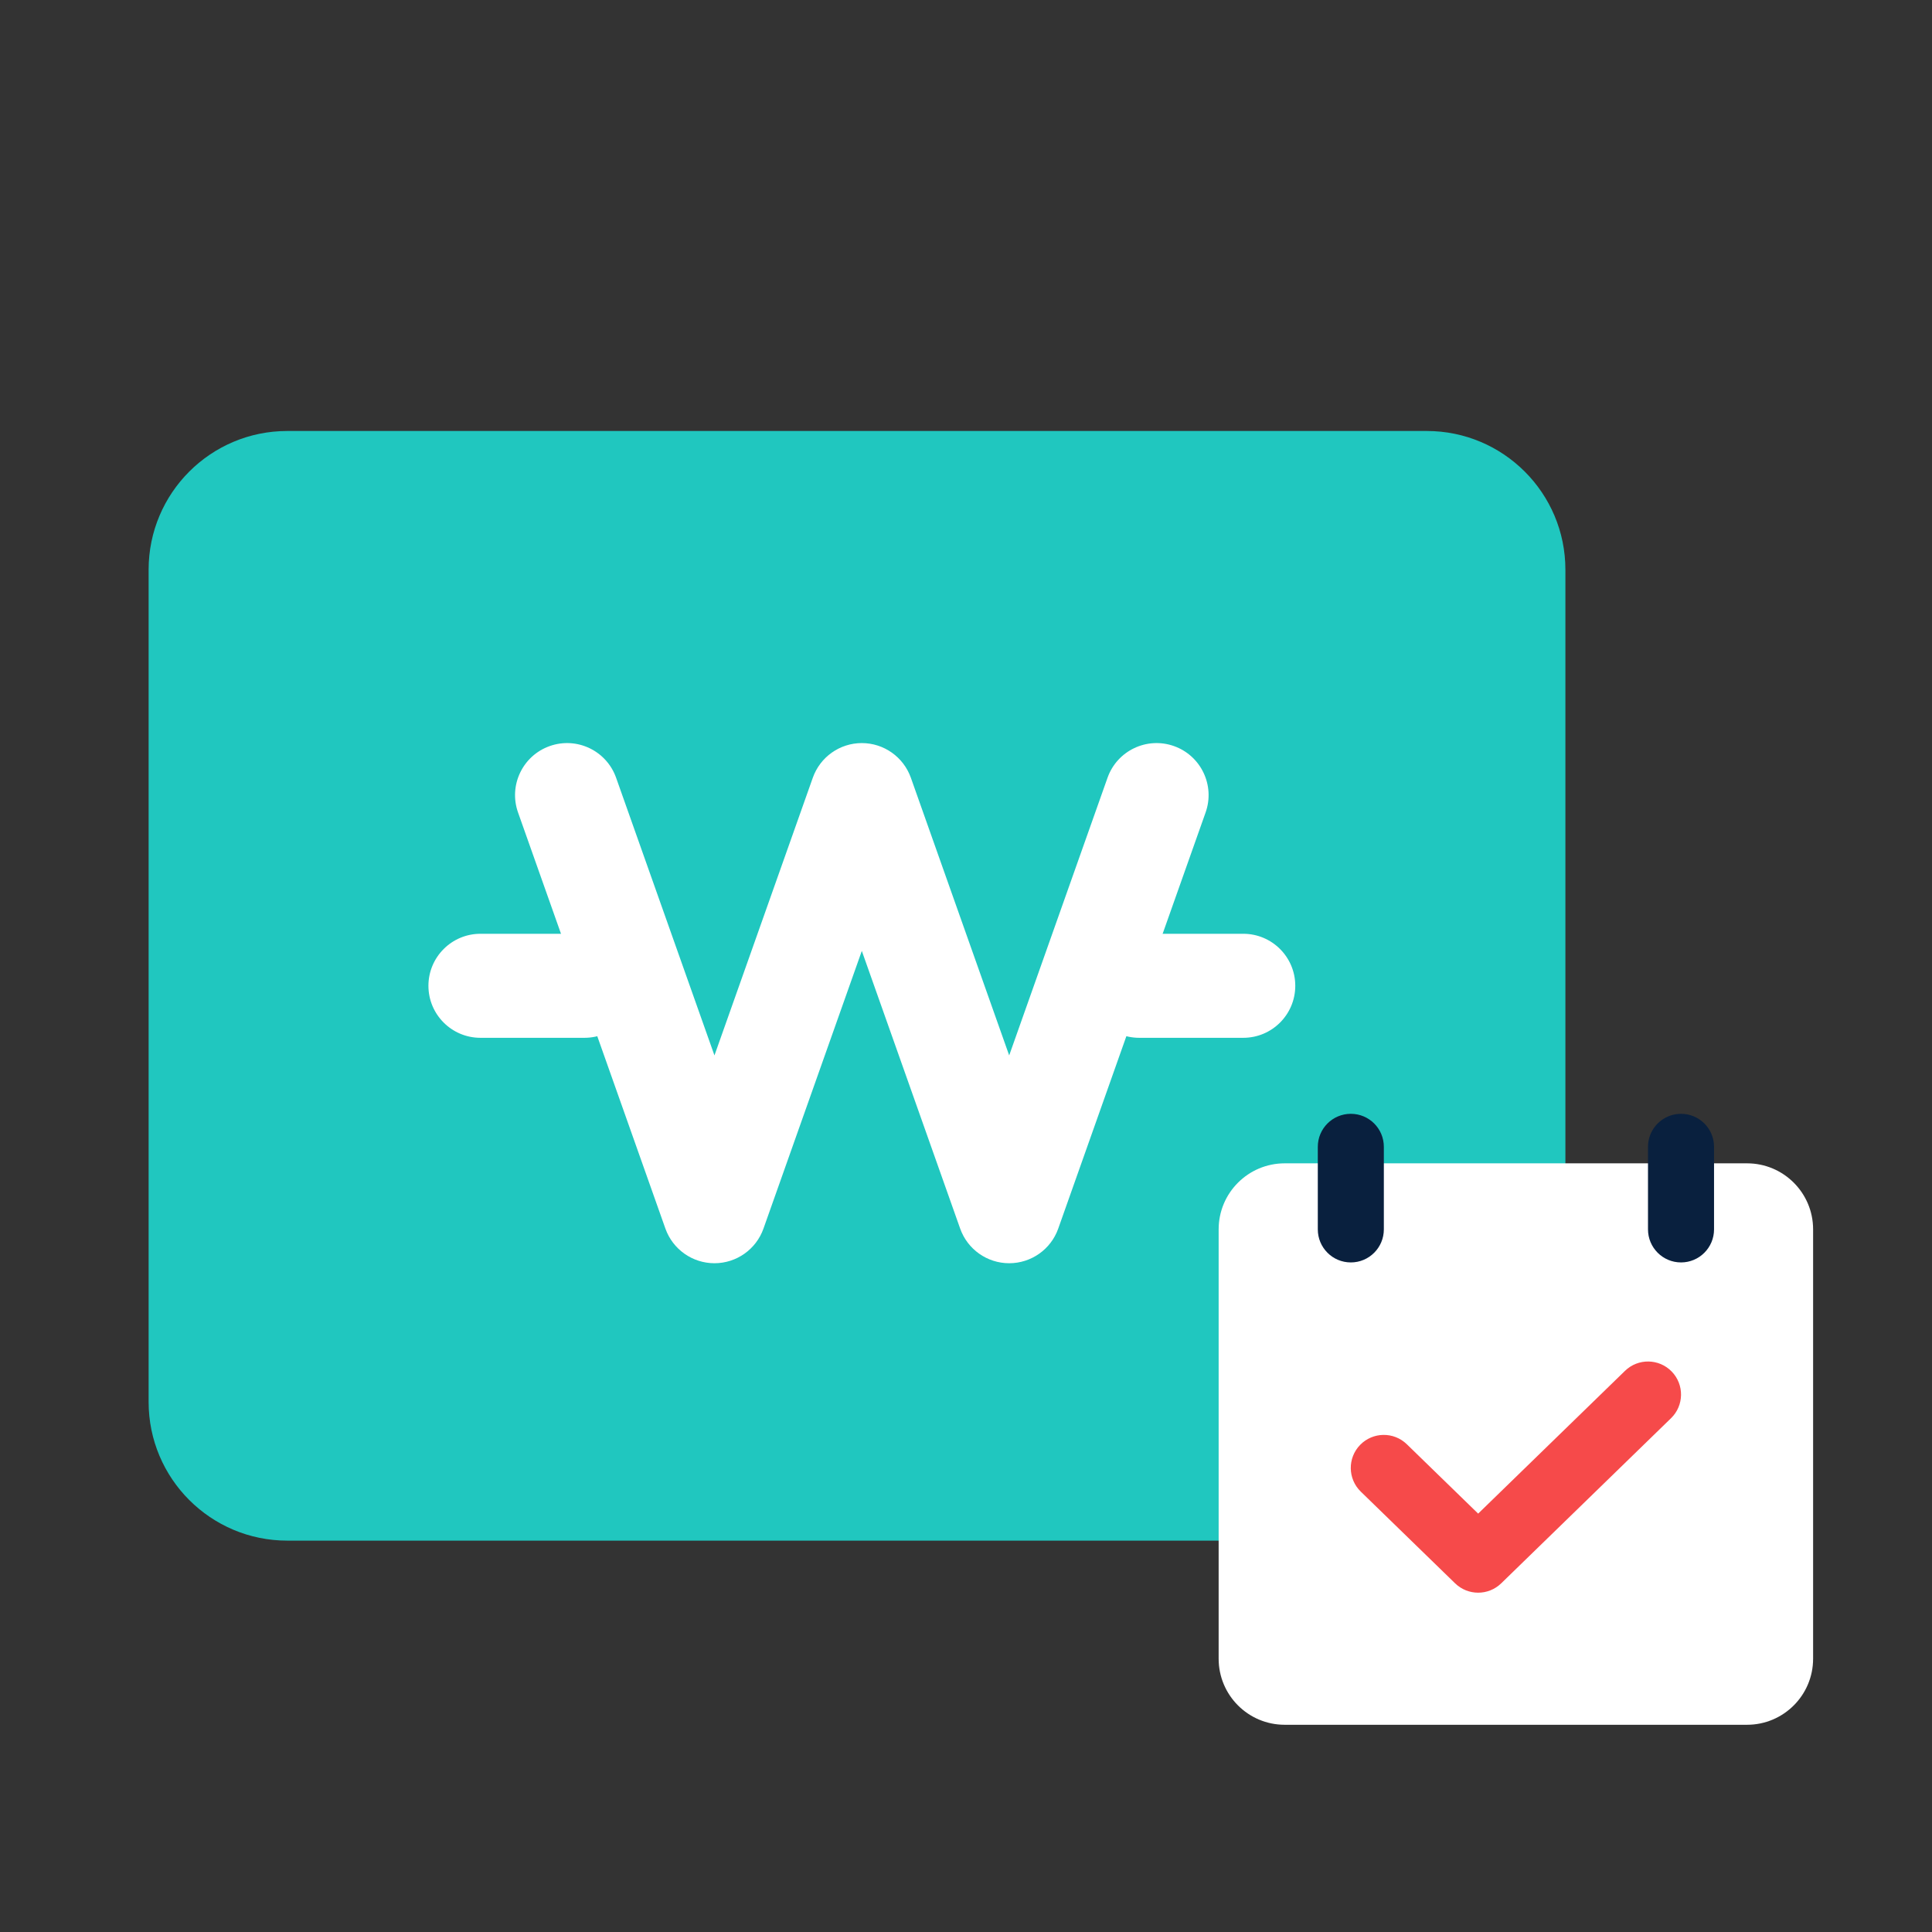 <svg width="65" height="65" viewBox="0 0 65 65" fill="none" xmlns="http://www.w3.org/2000/svg">
<rect x="0" y="0" width="65" height="65" fill="#333333" stroke="none"/>
<path d="M5 19.167C5 16.589 7.089 14.5 9.667 14.5H48C50.577 14.5 52.666 16.589 52.666 19.167V47.166C52.666 49.744 50.577 51.833 48 51.833H9.667C7.089 51.833 5 49.744 5 47.166V19.167Z" fill="#20C7BF"/>
<path fill-rule="evenodd" clip-rule="evenodd" d="M18.494 25.101C19.405 24.778 20.405 25.255 20.728 26.166L24.037 35.508L27.346 26.166C27.593 25.468 28.254 25 28.995 25C29.736 25 30.397 25.468 30.645 26.166L33.953 35.508L37.262 26.166C37.585 25.255 38.585 24.778 39.496 25.101C40.407 25.424 40.884 26.424 40.561 27.335L35.603 41.335C35.356 42.033 34.695 42.5 33.953 42.5C33.212 42.5 32.551 42.033 32.304 41.335L28.995 31.992L25.686 41.335C25.439 42.033 24.778 42.5 24.037 42.5C23.296 42.5 22.635 42.033 22.387 41.335L17.429 27.335C17.106 26.424 17.583 25.424 18.494 25.101Z" fill="white"/>
<path fill-rule="evenodd" clip-rule="evenodd" d="M14.414 33.166C14.414 32.2 15.198 31.416 16.164 31.416L19.664 31.416C20.631 31.416 21.414 32.2 21.414 33.166C21.414 34.133 20.631 34.916 19.664 34.916L16.164 34.916C15.198 34.916 14.414 34.133 14.414 33.166Z" fill="white"/>
<path fill-rule="evenodd" clip-rule="evenodd" d="M36.578 33.166C36.578 32.2 37.362 31.416 38.328 31.416L41.828 31.416C42.795 31.416 43.578 32.2 43.578 33.166C43.578 34.133 42.795 34.916 41.828 34.916L38.328 34.916C37.362 34.916 36.578 34.133 36.578 33.166Z" fill="white"/>
<path d="M41 41.361C41 40.134 41.995 39.139 43.222 39.139H58.778C60.005 39.139 61 40.134 61 41.361V55.805C61 57.033 60.005 58.028 58.778 58.028H43.222C41.995 58.028 41 57.033 41 55.805V41.361Z" fill="white"/>
<path d="M44.336 38.584C44.336 37.97 44.833 37.473 45.447 37.473C46.061 37.473 46.558 37.97 46.558 38.584V41.361C46.558 41.975 46.061 42.473 45.447 42.473C44.833 42.473 44.336 41.975 44.336 41.361V38.584Z" fill="#09203E"/>
<path d="M55.445 38.584C55.445 37.97 55.943 37.473 56.556 37.473C57.17 37.473 57.667 37.97 57.667 38.584V41.361C57.667 41.975 57.17 42.473 56.556 42.473C55.943 42.473 55.445 41.975 55.445 41.361V38.584Z" fill="#09203E"/>
<path fill-rule="evenodd" clip-rule="evenodd" d="M56.242 46.143C56.67 46.583 56.66 47.287 56.22 47.714L50.506 53.27C50.074 53.689 49.388 53.689 48.956 53.27L45.782 50.184C45.342 49.756 45.332 49.052 45.76 48.612C46.188 48.172 46.891 48.163 47.331 48.59L49.731 50.924L54.671 46.121C55.111 45.693 55.814 45.703 56.242 46.143Z" fill="#F64A4A"/>
</svg>
